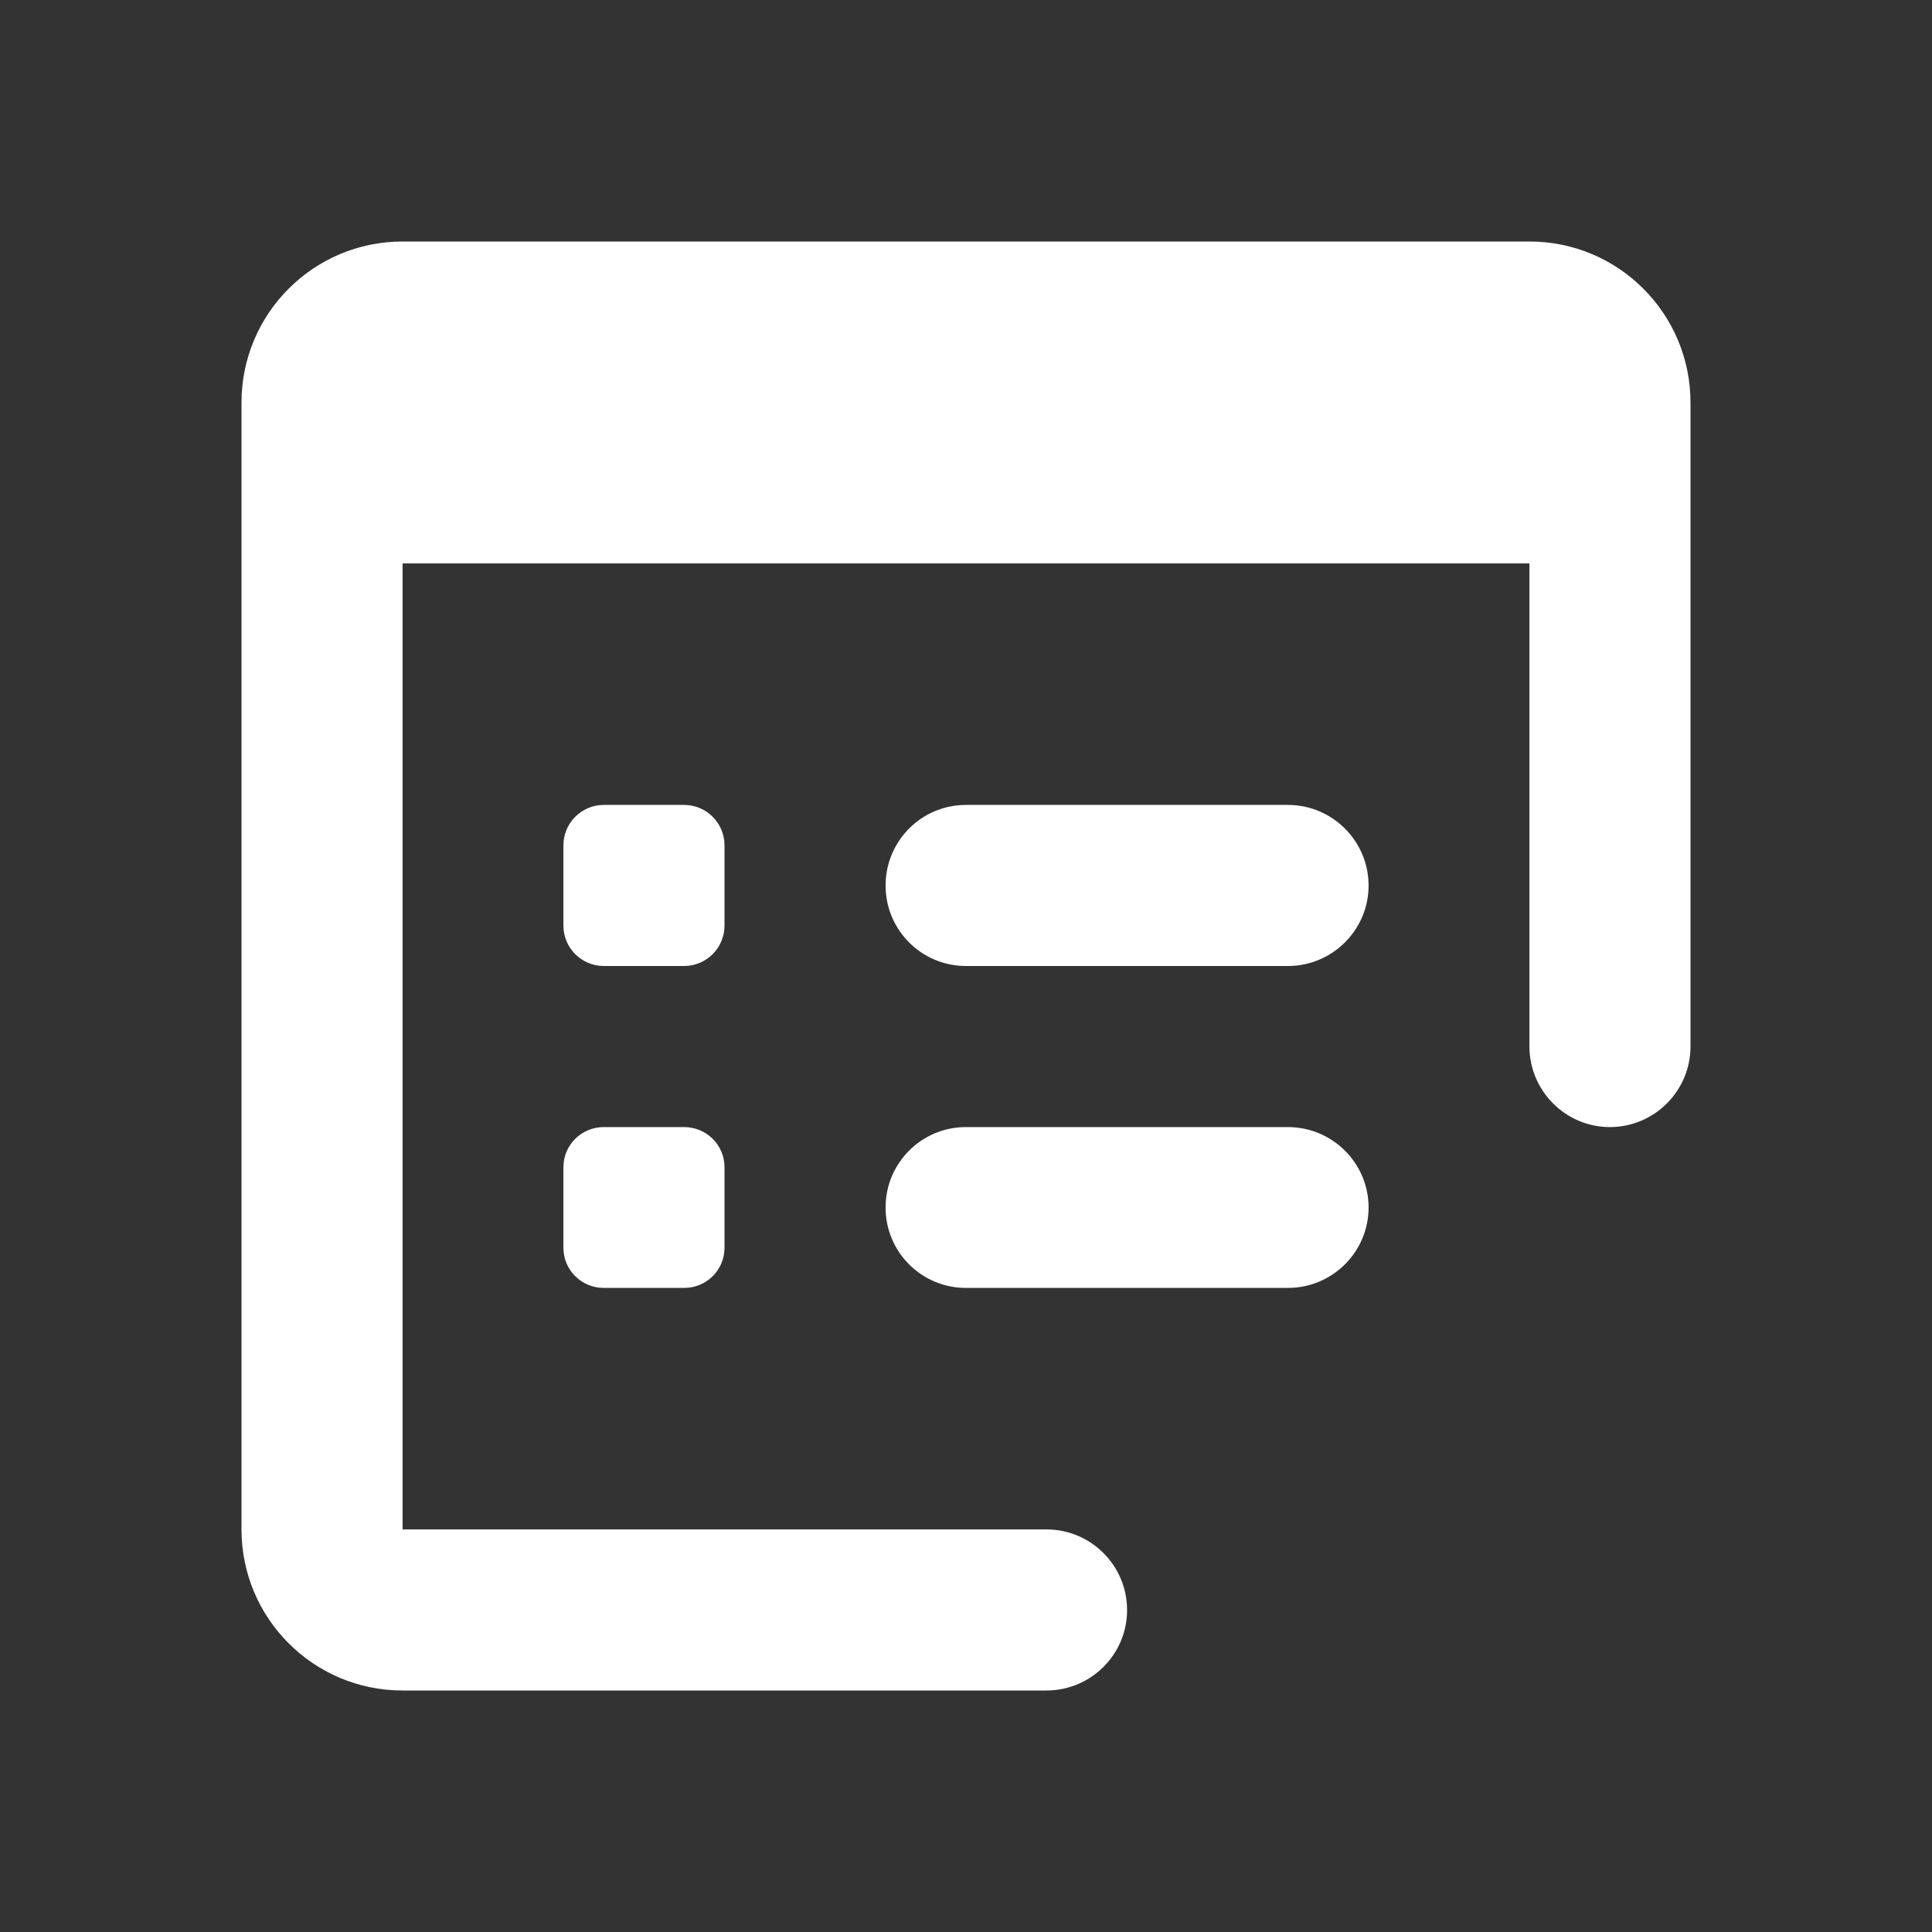 <svg width="16" height="16" viewBox="0 0 16 16" fill="none" xmlns="http://www.w3.org/2000/svg">
<rect x="0" y="0" width="16" height="16" fill="#333333" stroke="none"/>
<path fill-rule="evenodd" clip-rule="evenodd" d="M3.334 2H12.666C13.403 2 14 2.597 14 3.334V4V4.666V8.666C14 9.034 13.701 9.334 13.332 9.334C12.966 9.334 12.666 9.034 12.666 8.666V4.666H3.334V12.666H8.666C9.035 12.666 9.334 12.965 9.334 13.334C9.334 13.701 9.035 14 8.666 14H3.334C2.597 14 2 13.403 2 12.666V4.666V4V3.334C2 2.597 2.597 2 3.334 2ZM5 8H5.666C5.85 8 6 7.85 6 7.666V7C6 6.816 5.85 6.666 5.666 6.666H5C4.816 6.666 4.666 6.816 4.666 7V7.666C4.666 7.85 4.816 8 5 8ZM10.666 8H8C7.631 8 7.334 7.701 7.334 7.334C7.334 6.965 7.631 6.666 8 6.666H10.666C11.034 6.666 11.334 6.965 11.334 7.334C11.334 7.701 11.034 8 10.666 8ZM8 10.666H10.666C11.034 10.666 11.334 10.368 11.334 10C11.334 9.632 11.034 9.334 10.666 9.334H8C7.631 9.334 7.334 9.632 7.334 10C7.334 10.368 7.631 10.666 8 10.666ZM5.666 10.666H5C4.816 10.666 4.666 10.518 4.666 10.334V9.666C4.666 9.482 4.816 9.334 5 9.334H5.666C5.85 9.334 6 9.482 6 9.666V10.334C6 10.518 5.85 10.666 5.666 10.666Z" fill="white"/>
</svg>
